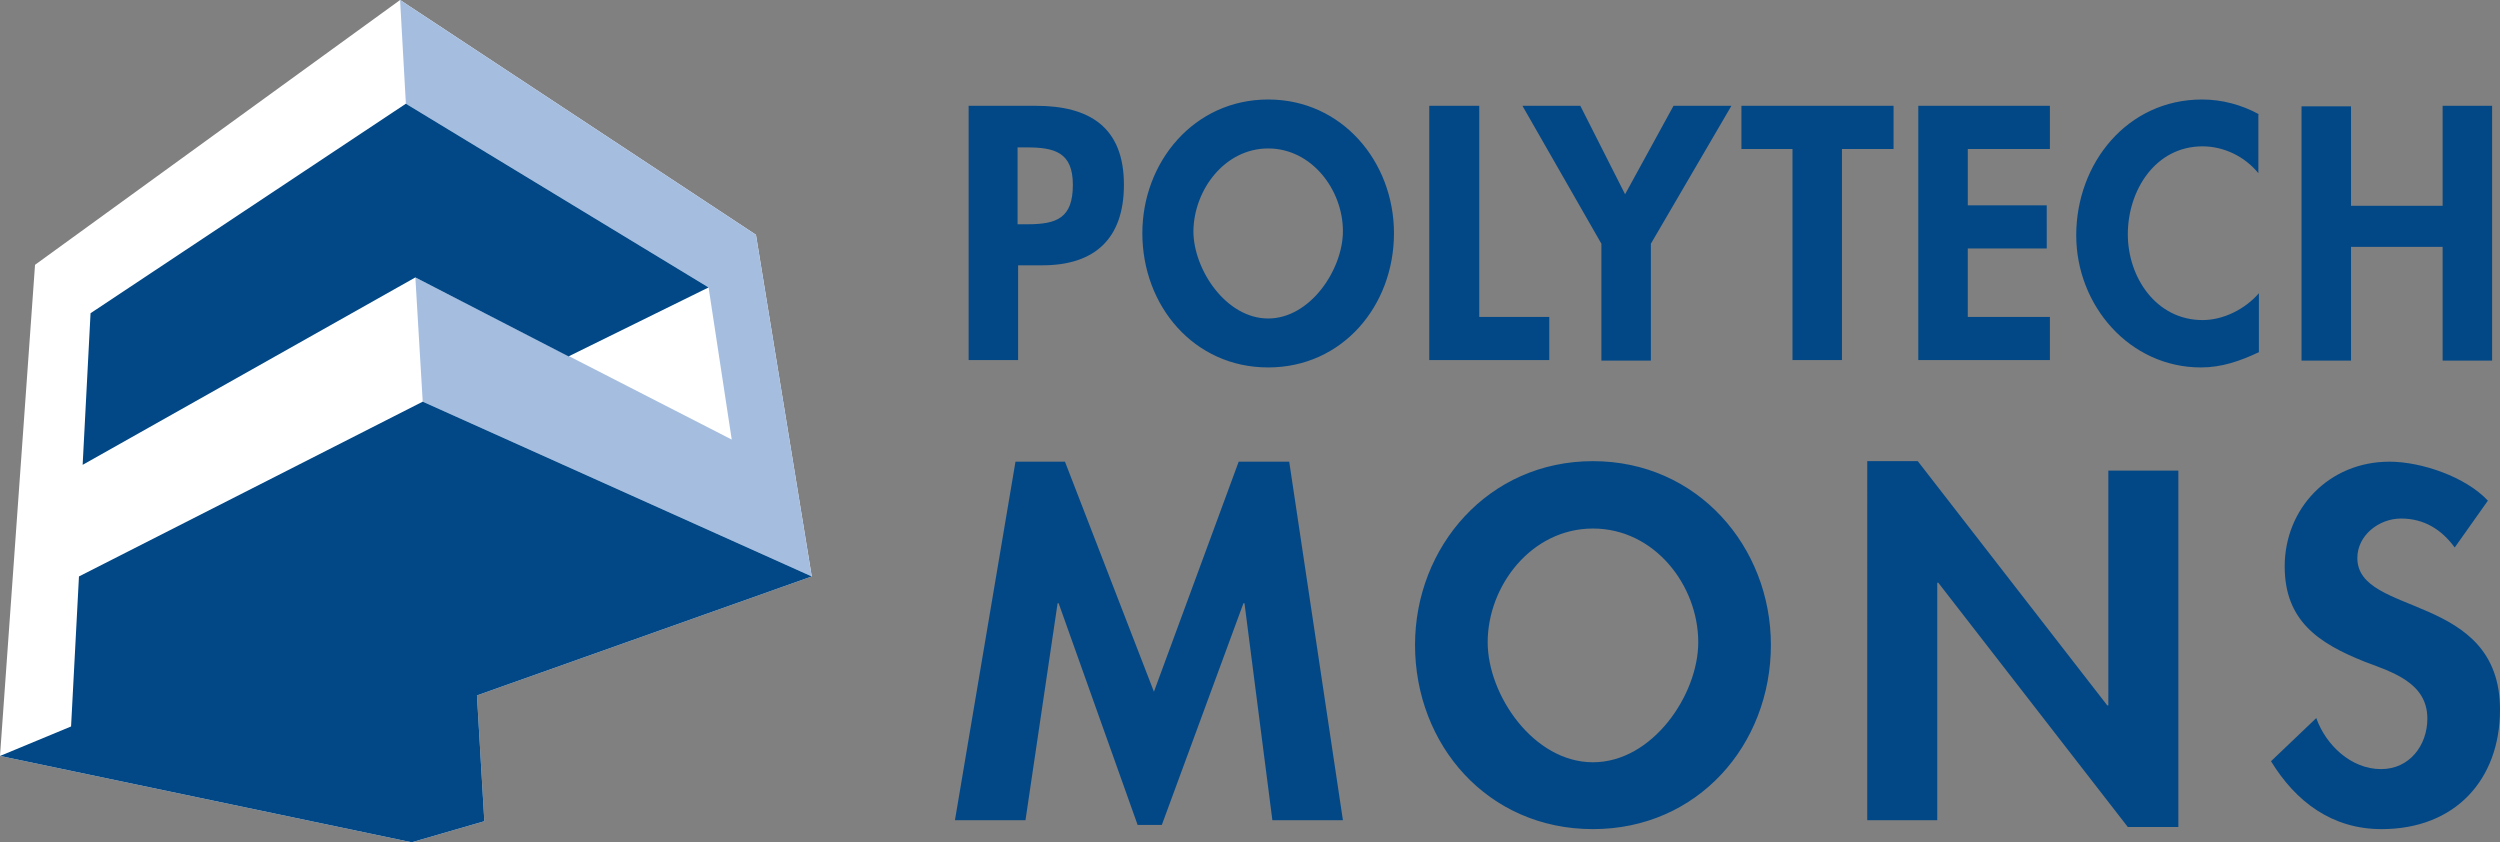 <?xml version="1.0" encoding="UTF-8" standalone="no"?>
<!-- Generator: Adobe Illustrator 21.1.0, SVG Export Plug-In . SVG Version: 6.00 Build 0)  -->

<svg
   xmlns:dc="http://purl.org/dc/elements/1.1/"
   xmlns:cc="http://creativecommons.org/ns#"
   xmlns:rdf="http://www.w3.org/1999/02/22-rdf-syntax-ns#"
   xmlns:svg="http://www.w3.org/2000/svg"
   xmlns="http://www.w3.org/2000/svg"
   xmlns:sodipodi="http://sodipodi.sourceforge.net/DTD/sodipodi-0.dtd"
   xmlns:inkscape="http://www.inkscape.org/namespaces/inkscape"
   version="1.1"
   id="Calque_1"
   x="0px"
   y="0px"
   viewBox="0 0 474.9 160"
   enable-background="new 0 0 474.8 160"
   xml:space="preserve"
   sodipodi:docname="fpms_logo.svg"
   width="474.9"
   height="160"
   inkscape:version="0.92.4 (5da689c313, 2019-01-14)"><rect x="0" y="0" width="474.9" height="160" fill="#808080" stroke="none"/><defs
   id="defs15" /><sodipodi:namedview
   pagecolor="#ffffff"
   bordercolor="#666666"
   borderopacity="1"
   objecttolerance="10"
   gridtolerance="10"
   guidetolerance="10"
   inkscape:pageopacity="0"
   inkscape:pageshadow="2"
   inkscape:window-width="1920"
   inkscape:window-height="1051"
   id="namedview13"
   showgrid="false"
   inkscape:zoom="1"
   inkscape:cx="-84.692323"
   inkscape:cy="7.2869031"
   inkscape:window-x="-9"
   inkscape:window-y="-9"
   inkscape:window-maximized="1"
   inkscape:current-layer="Calque_1"><sodipodi:guide
     position="17.2,100.5"
     orientation="-39.8,59.9"
     id="guide827"
     inkscape:locked="false" /><sodipodi:guide
     position="78.9,107.3"
     orientation="35.6,-63.2"
     id="guide831"
     inkscape:locked="false" /><sodipodi:guide
     position="15.7,71.7"
     orientation="-28.8,1.5"
     id="guide833"
     inkscape:locked="false" /><sodipodi:guide
     position="0,16.4"
     orientation="-666.221,47.519"
     id="guide837"
     inkscape:locked="false" /><sodipodi:guide
     position="-259.173,-83.134"
     orientation="-243.134,335.173"
     id="guide848"
     inkscape:locked="false" /><sodipodi:guide
     position="76,160"
     orientation="76.3,4.3"
     id="guide850"
     inkscape:locked="false" /><sodipodi:guide
     position="80.3,83.7"
     orientation="166.834,-339.473"
     id="guide852"
     inkscape:locked="false" /></sodipodi:namedview>
<path
   style="fill:#ffffff;fill-opacity:1;stroke:none;stroke-width:1px;stroke-linecap:butt;stroke-linejoin:miter;stroke-opacity:1"
   d="M 0,143.6 6.654,50.303 76,0 l 67.6,44.6 10.6,64.9 -63.6,22.6 1.4,23.9 -13.8,4 z"
   id="path858"
   inkscape:connector-curvature="0" /><g
   id="g10">
	<polyline
   points="78.9,52.7 80.3,76.3 154.2,109.5 143.6,44.6 76,0 77.1,19.7 134.6,54.6 139,83.5 78.9,52.7  "
   id="polyline2"
   style="fill:#a5bee0" />
	<path
   d="M 17.2,59.5 77.1,19.7 134.6,54.6 108,67.7 78.9,52.7 15.7,88.3 17.2,59.5 M 0,143.6 13.5,138 15,109.5 80.3,76.3 154.2,109.5 90.6,132.1 92,156 78.2,160 Z"
   id="path4"
   inkscape:connector-curvature="0"
   style="fill:#024887"
   sodipodi:nodetypes="cccccccccccccccc" />
	<path
   d="m 446.6,39.2 v -19 h -9.4 v 48.3 h 9.4 V 46.9 H 464 v 21.6 h 9.4 V 20.1 H 464 v 19 H 446.6 M 429.1,21.7 c -3.3,-1.8 -7,-2.8 -10.8,-2.8 -14.2,0 -23.9,12.1 -23.9,25.8 0,13.3 10.1,25.1 23.7,25.1 3.9,0 7.4,-1.2 11,-2.9 V 55.7 c -2.6,3 -6.7,5.1 -10.7,5.1 -8.8,0 -14.2,-8.1 -14.2,-16.3 0,-8.3 5.2,-16.7 14.2,-16.7 4,0 8,1.9 10.6,5.1 V 21.7 Z m -39.7,6.6 v -8.2 h -25 v 48.3 h 25 v -8.2 h -15.6 v -13 h 15 V 39 h -15 V 28.3 Z m -39.4,0 h 9.7 v -8.2 h -28.9 v 8.2 h 9.7 v 40.1 h 9.4 V 28.3 Z m -45.8,18 v 22.2 h 9.4 V 46.3 l 15.3,-26.2 h -11 l -9.2,16.8 -8.5,-16.8 h -11 z M 280.9,20.1 h -9.4 v 48.3 h 22.8 V 60.2 H 281 V 20.1 Z m -40,8.1 c 8.3,0 14.2,7.9 14.2,15.7 0,7.3 -6.2,16.6 -14.2,16.6 -8,0 -14.2,-9.3 -14.2,-16.6 0.1,-7.9 6,-15.7 14.2,-15.7 z m 0,41.6 c 14.1,0 23.9,-11.7 23.9,-25.5 0,-13.5 -9.8,-25.4 -23.9,-25.4 -14.1,0 -23.9,11.9 -23.9,25.4 0,13.8 9.8,25.5 23.9,25.5 z M 193.3,28 h 1.7 c 5.3,0 8.8,0.9 8.8,7.1 0,6.3 -3,7.5 -8.6,7.5 h -1.9 z m 0,22.4 h 4.7 c 9.9,0 15.5,-5 15.5,-15.3 0,-11 -6.6,-15 -16.7,-15 H 184 v 48.3 h 9.4 v -18 z"
   id="path6"
   inkscape:connector-curvature="0"
   style="fill:#024887" />
	<path
   d="m 472.6,95.1 c -4.2,-4.5 -12.6,-7.4 -18.7,-7.4 -11.5,0 -19.9,8.9 -19.9,19.9 0,10.3 6.4,14.6 15.2,18.1 5.3,2 11.9,4 11.9,10.8 0,5.1 -3.4,9.6 -8.8,9.6 -5.7,0 -10.5,-4.6 -12.3,-9.7 l -8.6,8.2 c 4.7,7.7 11.6,12.9 21,12.9 14,0 22.5,-9.4 22.5,-22.7 0,-22.3 -27.1,-17.6 -27.1,-28.8 0,-4.3 4.1,-7.5 8.3,-7.5 4.4,0 7.7,2.1 10.2,5.5 l 6.3,-8.9 M 354.7,155.8 H 368 v -45.1 h 0.2 l 36,46.4 h 9.6 V 89.4 H 400.5 V 134 h -0.2 l -36,-46.4 h -9.6 z m -52.1,-55.4 c 11.7,0 20,10.8 20,21.6 0,10 -8.7,22.8 -20,22.8 -11.3,0 -20,-12.8 -20,-22.8 0,-10.7 8.3,-21.6 20,-21.6 z m 0,57.1 c 19.9,0 33.8,-16 33.8,-35 0,-18.6 -13.9,-34.9 -33.8,-34.9 -19.9,0 -33.8,16.3 -33.8,34.9 0,19 13.8,35 33.8,35 z m -60.9,-1.7 h 13.4 L 244.9,87.7 h -9.6 l -16.1,43.7 -16.9,-43.7 h -9.4 l -11.5,68.1 h 13.4 l 6.1,-41.2 h 0.2 l 15,42.1 h 4.6 l 15.5,-42.1 h 0.2 z"
   id="path8"
   inkscape:connector-curvature="0"
   style="fill:#024887" />
</g>
</svg>